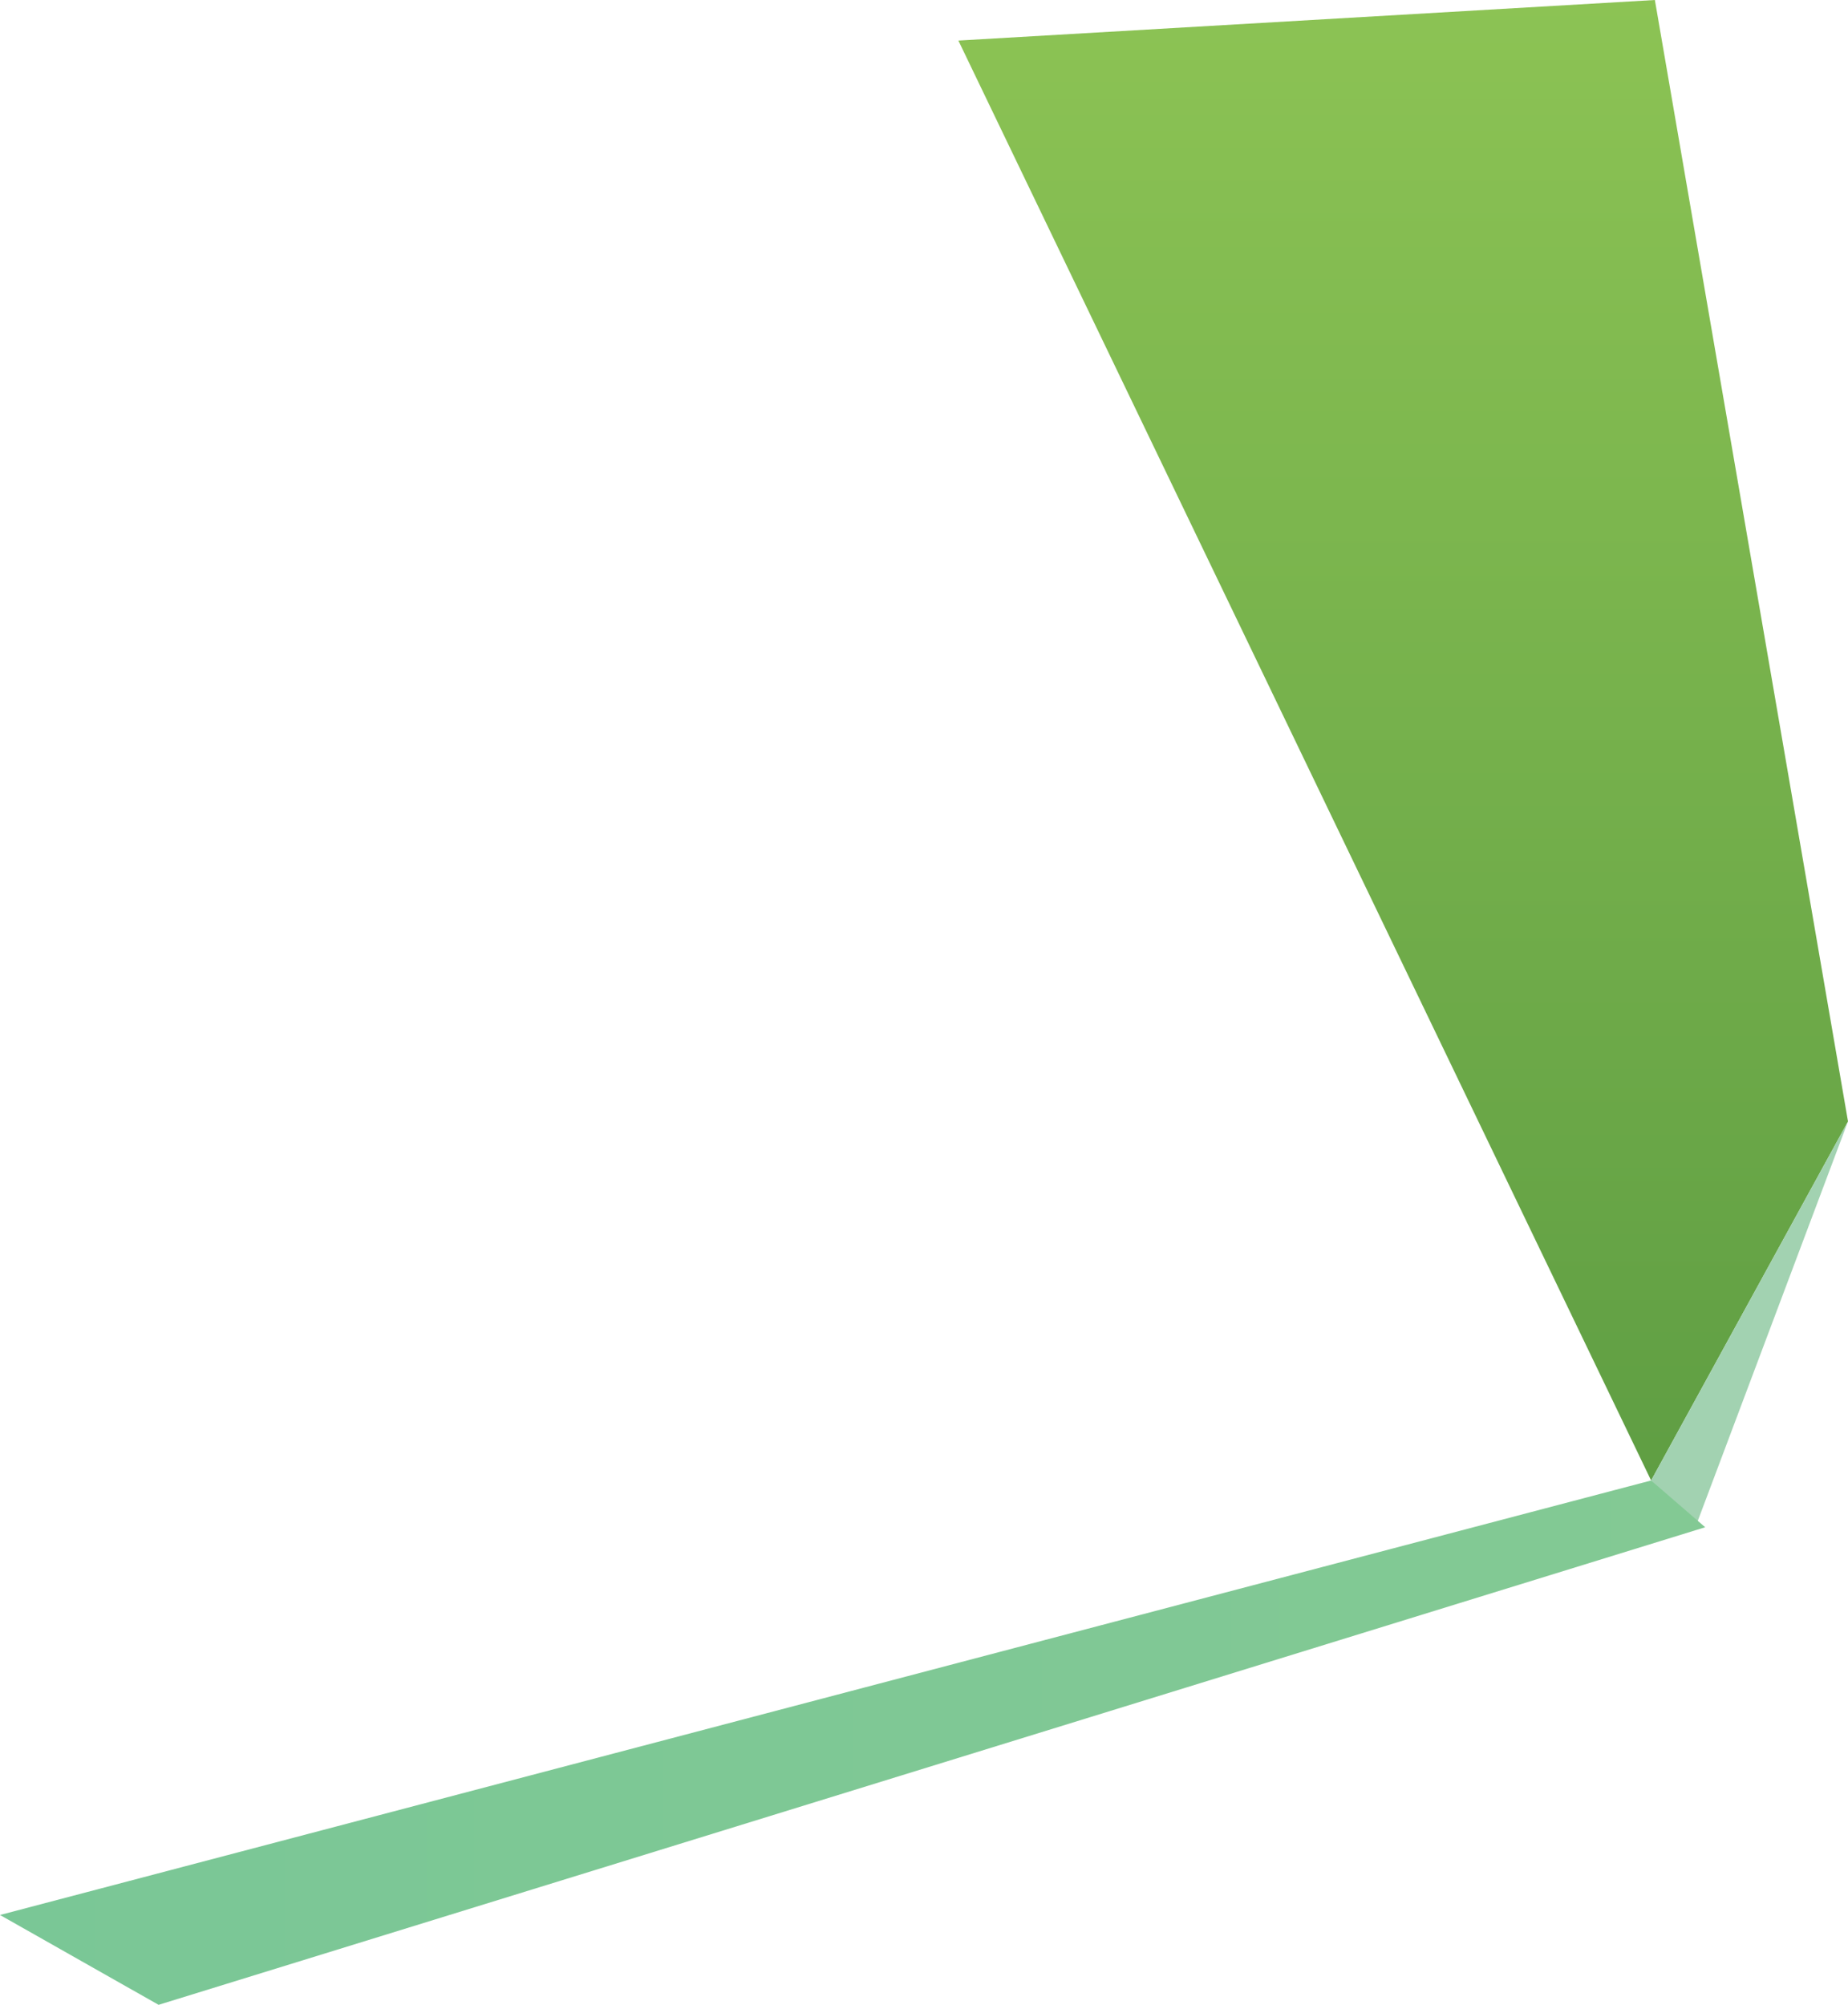 <?xml version="1.0" encoding="utf-8"?>
<!-- Generator: Adobe Illustrator 17.0.0, SVG Export Plug-In . SVG Version: 6.00 Build 0)  -->
<!DOCTYPE svg PUBLIC "-//W3C//DTD SVG 1.1//EN" "http://www.w3.org/Graphics/SVG/1.1/DTD/svg11.dtd">
<svg version="1.1" id="Layer_1" xmlns="http://www.w3.org/2000/svg" xmlns:xlink="http://www.w3.org/1999/xlink" x="0px" y="0px"
	 width="182.785px" height="198.268px" viewBox="0 0 182.785 198.268" enable-background="new 0 0 182.785 198.268"
	 xml:space="preserve">
<g>
	<linearGradient id="SVGID_1_" gradientUnits="userSpaceOnUse" x1="138.788" y1="146.413" x2="138.788" y2="1.878465e-04">
		<stop  offset="0" style="stop-color:#5F9E43"/>
		<stop  offset="1" style="stop-color:#8CC354"/>
	</linearGradient>
	<path fill-rule="evenodd" clip-rule="evenodd" fill="url(#SVGID_1_)" d="M182.785,110.906L163.683,0l-68.89,4.012l68.519,142.401
		L182.785,110.906z"/>
	<path fill-rule="evenodd" clip-rule="evenodd" fill="#A2D2B1" d="M163.311,146.413l4.352,4.697l15.121-40.204L163.311,146.413z"/>
	<linearGradient id="SVGID_2_" gradientUnits="userSpaceOnUse" x1="-1.778158e-06" y1="172.34" x2="168.661" y2="172.34">
		<stop  offset="0" style="stop-color:#7AC796"/>
		<stop  offset="1" style="stop-color:#83C994"/>
	</linearGradient>
	<path fill-rule="evenodd" clip-rule="evenodd" fill="url(#SVGID_2_)" d="M0,189.383l163.311-42.97l5.35,4.624L15.686,198.268
		L0,189.383z"/>
</g>
</svg>
